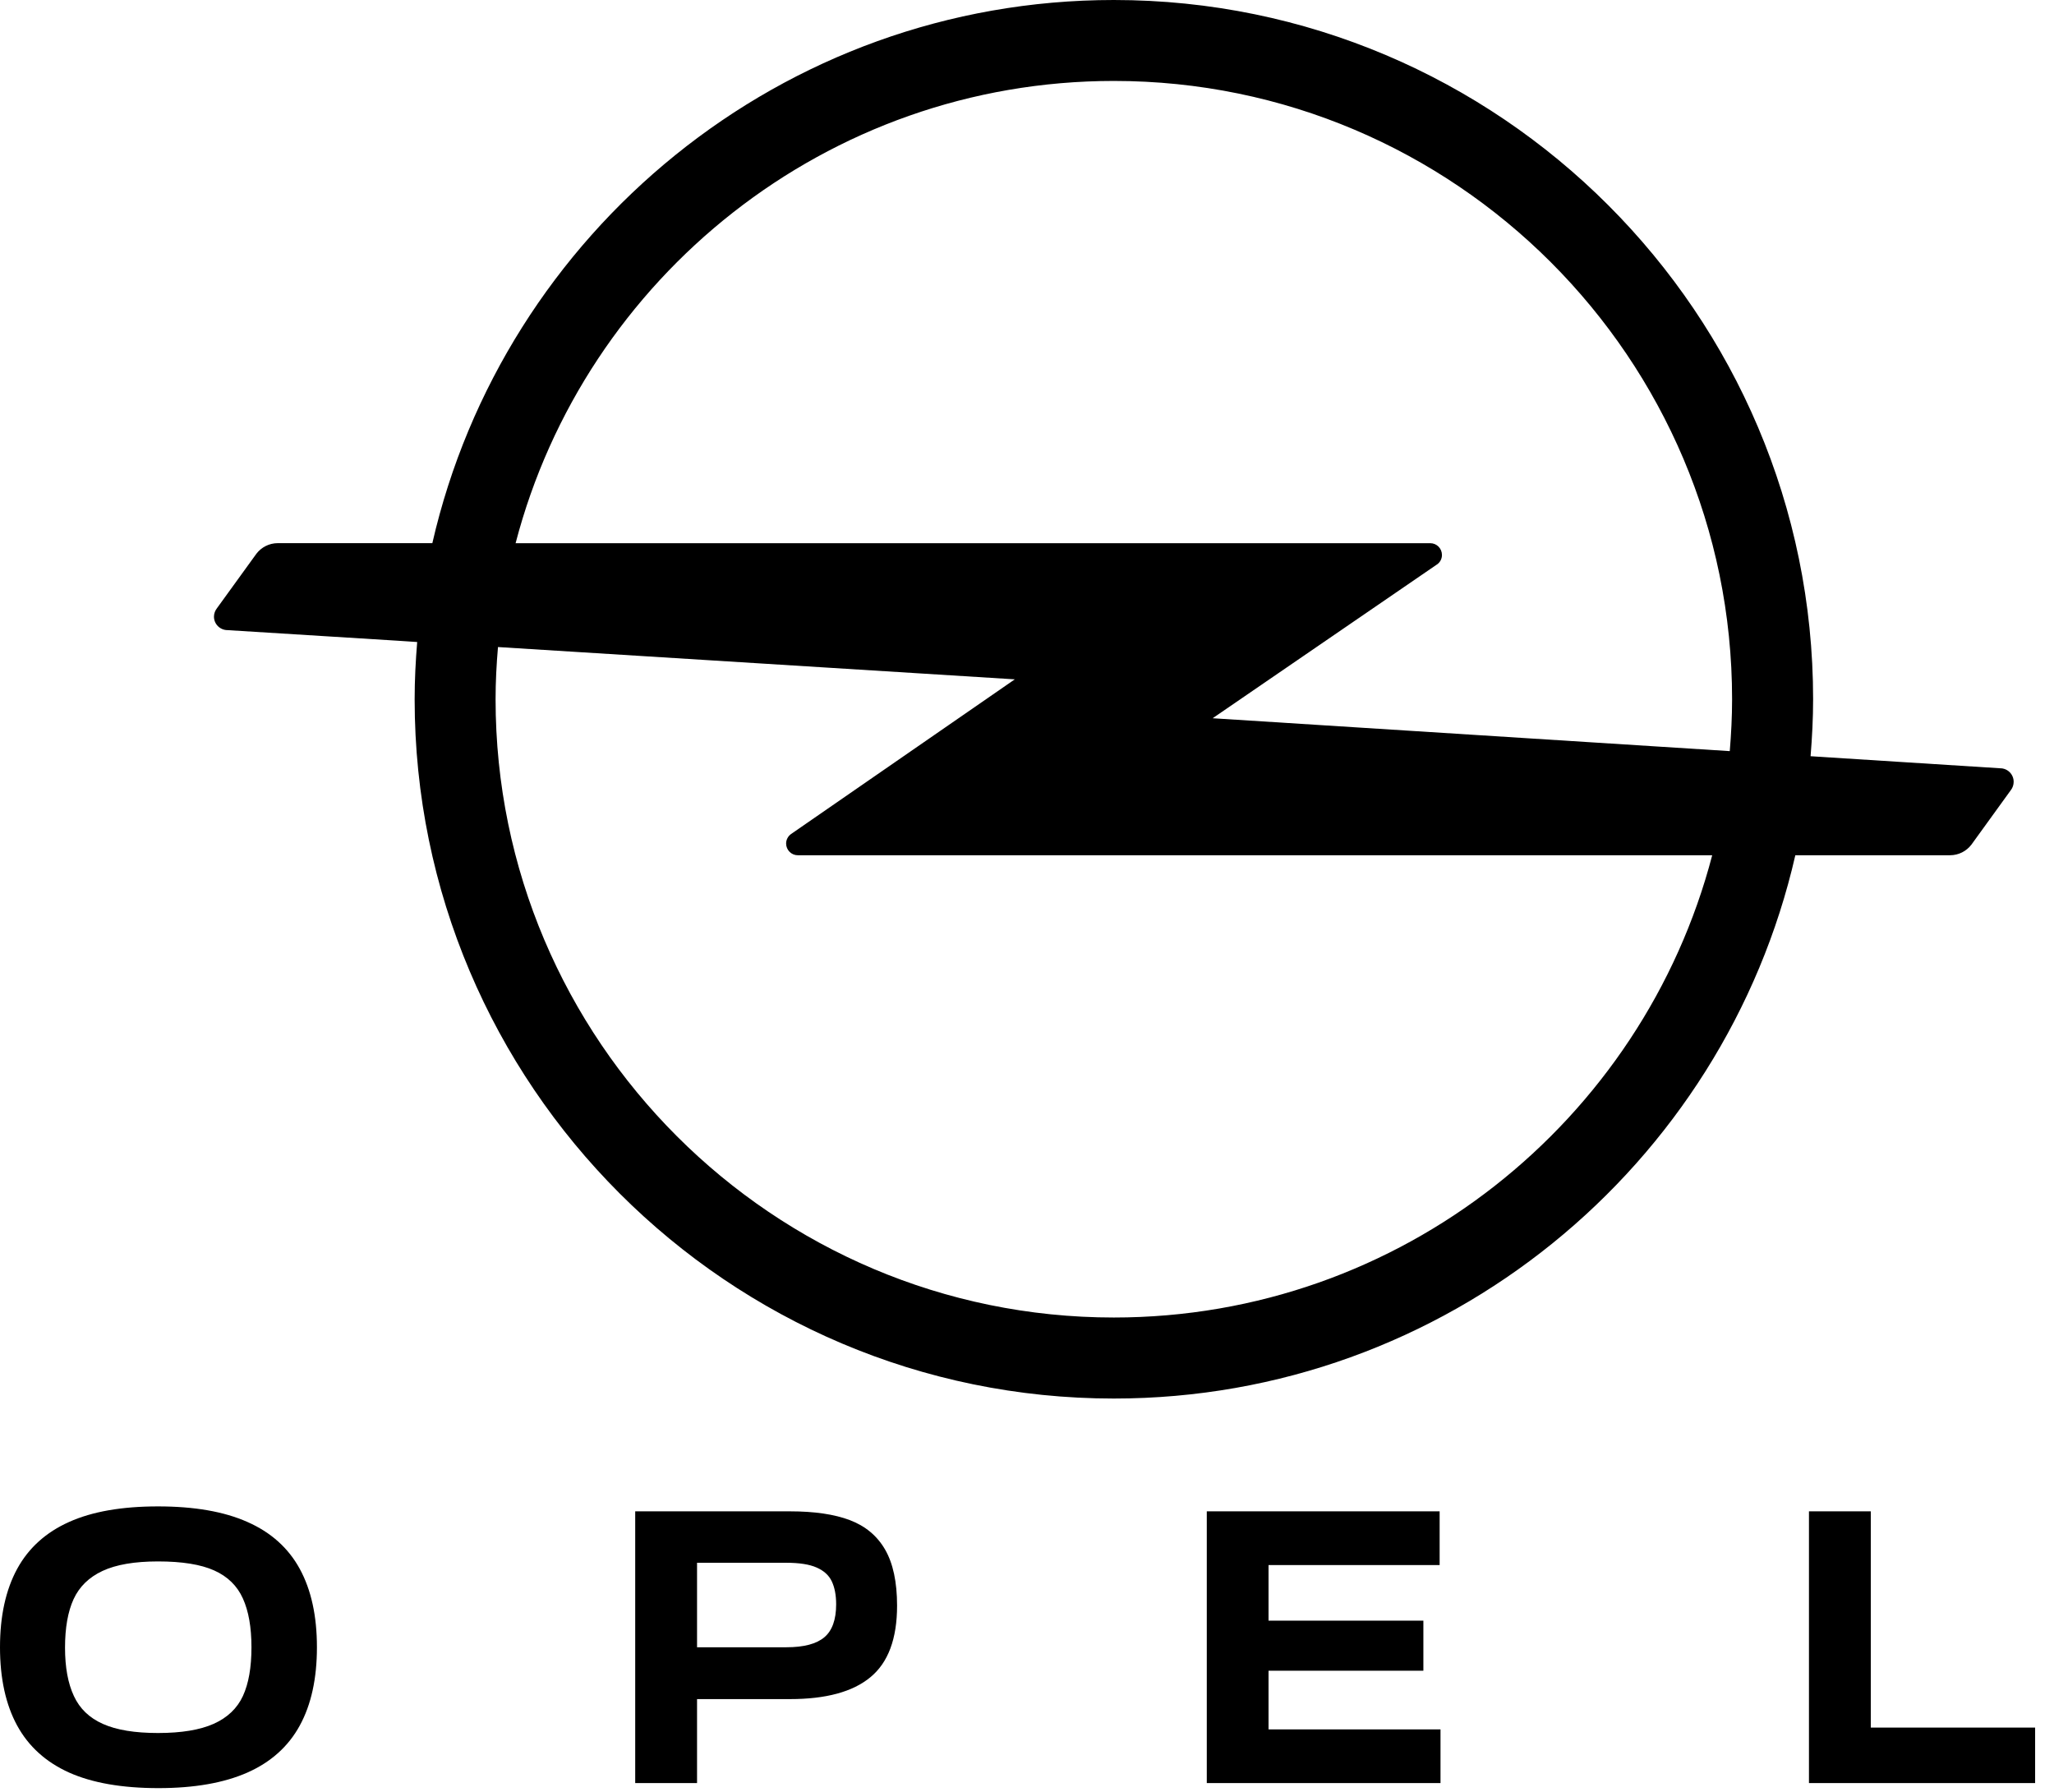 <svg width="47" height="41" viewBox="0 0 47 41" fill="none" xmlns="http://www.w3.org/2000/svg">
<path d="M5.661 40.558C6.199 40.319 6.598 39.961 6.859 39.483C7.121 39.005 7.252 38.406 7.252 37.691C7.252 36.974 7.121 36.377 6.859 35.897C6.598 35.419 6.199 35.061 5.661 34.824C5.124 34.585 4.442 34.468 3.616 34.468C2.79 34.468 2.112 34.585 1.581 34.824C1.051 35.061 0.654 35.419 0.393 35.897C0.132 36.377 0 36.974 0 37.691C0 38.406 0.132 39.005 0.393 39.483C0.654 39.961 1.051 40.319 1.581 40.558C2.112 40.795 2.792 40.914 3.626 40.914C4.446 40.914 5.124 40.795 5.661 40.558ZM2.357 39.446C2.047 39.309 1.824 39.096 1.691 38.807C1.555 38.517 1.488 38.149 1.488 37.701C1.488 37.246 1.553 36.875 1.684 36.59C1.816 36.304 2.035 36.09 2.347 35.944C2.656 35.8 3.079 35.727 3.616 35.727C4.167 35.727 4.596 35.796 4.902 35.934C5.209 36.071 5.428 36.286 5.558 36.575C5.689 36.865 5.754 37.236 5.754 37.691C5.754 38.153 5.689 38.523 5.558 38.807C5.428 39.088 5.205 39.301 4.891 39.442C4.578 39.582 4.152 39.653 3.616 39.653C3.086 39.653 2.666 39.584 2.357 39.446M14.535 34.581V40.799H15.95V38.877H18.078C18.898 38.877 19.511 38.712 19.916 38.377C20.323 38.043 20.527 37.497 20.527 36.739C20.527 36.197 20.434 35.768 20.252 35.454C20.07 35.14 19.801 34.917 19.446 34.782C19.092 34.648 18.637 34.581 18.078 34.581L14.535 34.581ZM15.95 37.691V35.758H17.995C18.292 35.758 18.523 35.794 18.687 35.867C18.853 35.94 18.968 36.045 19.033 36.183C19.098 36.32 19.133 36.495 19.133 36.709C19.133 37.061 19.041 37.312 18.863 37.462C18.683 37.614 18.395 37.691 17.995 37.691L15.95 37.691ZM27.614 40.799H32.962V39.57H29.027V38.228H32.57V37.082H29.027V35.81H32.942V34.581H27.614L27.614 40.799ZM46.568 40.799V39.529H42.808V34.581H41.393V40.799L46.568 40.799Z" fill="black"/>
<path d="M25.487 30.146C17.687 30.146 11.34 23.8 11.34 15.999C11.34 15.597 11.361 15.199 11.395 14.805L23.221 15.544L18.103 19.082C18.034 19.13 17.988 19.211 17.988 19.3C17.988 19.448 18.108 19.569 18.255 19.569H39.179C37.592 25.647 32.054 30.146 25.487 30.146M25.487 1.852C33.29 1.852 39.634 8.199 39.634 15.999C39.634 16.399 39.613 16.795 39.581 17.186H39.574L27.748 16.434L32.88 12.916C32.952 12.868 32.995 12.788 32.995 12.698C32.995 12.549 32.876 12.429 32.728 12.429H11.798C13.383 6.351 18.92 1.852 25.487 1.852M45.769 17.579L41.897 17.333L41.43 17.303C41.465 16.873 41.488 16.438 41.488 15.999C41.488 7.177 34.311 0 25.487 0C17.891 0 11.521 5.321 9.893 12.428H6.357C6.157 12.428 5.98 12.523 5.867 12.67L4.963 13.919C4.922 13.972 4.896 14.039 4.896 14.11C4.896 14.28 5.035 14.418 5.207 14.418L9.062 14.658L9.546 14.69C9.511 15.122 9.488 15.557 9.488 15.999C9.488 24.82 16.665 32 25.487 32C33.083 32 39.455 26.677 41.081 19.569H44.619C44.819 19.569 44.996 19.475 45.109 19.328L46.013 18.078C46.054 18.026 46.077 17.959 46.077 17.888C46.077 17.717 45.939 17.579 45.769 17.579" fill="black"/>
</svg>
